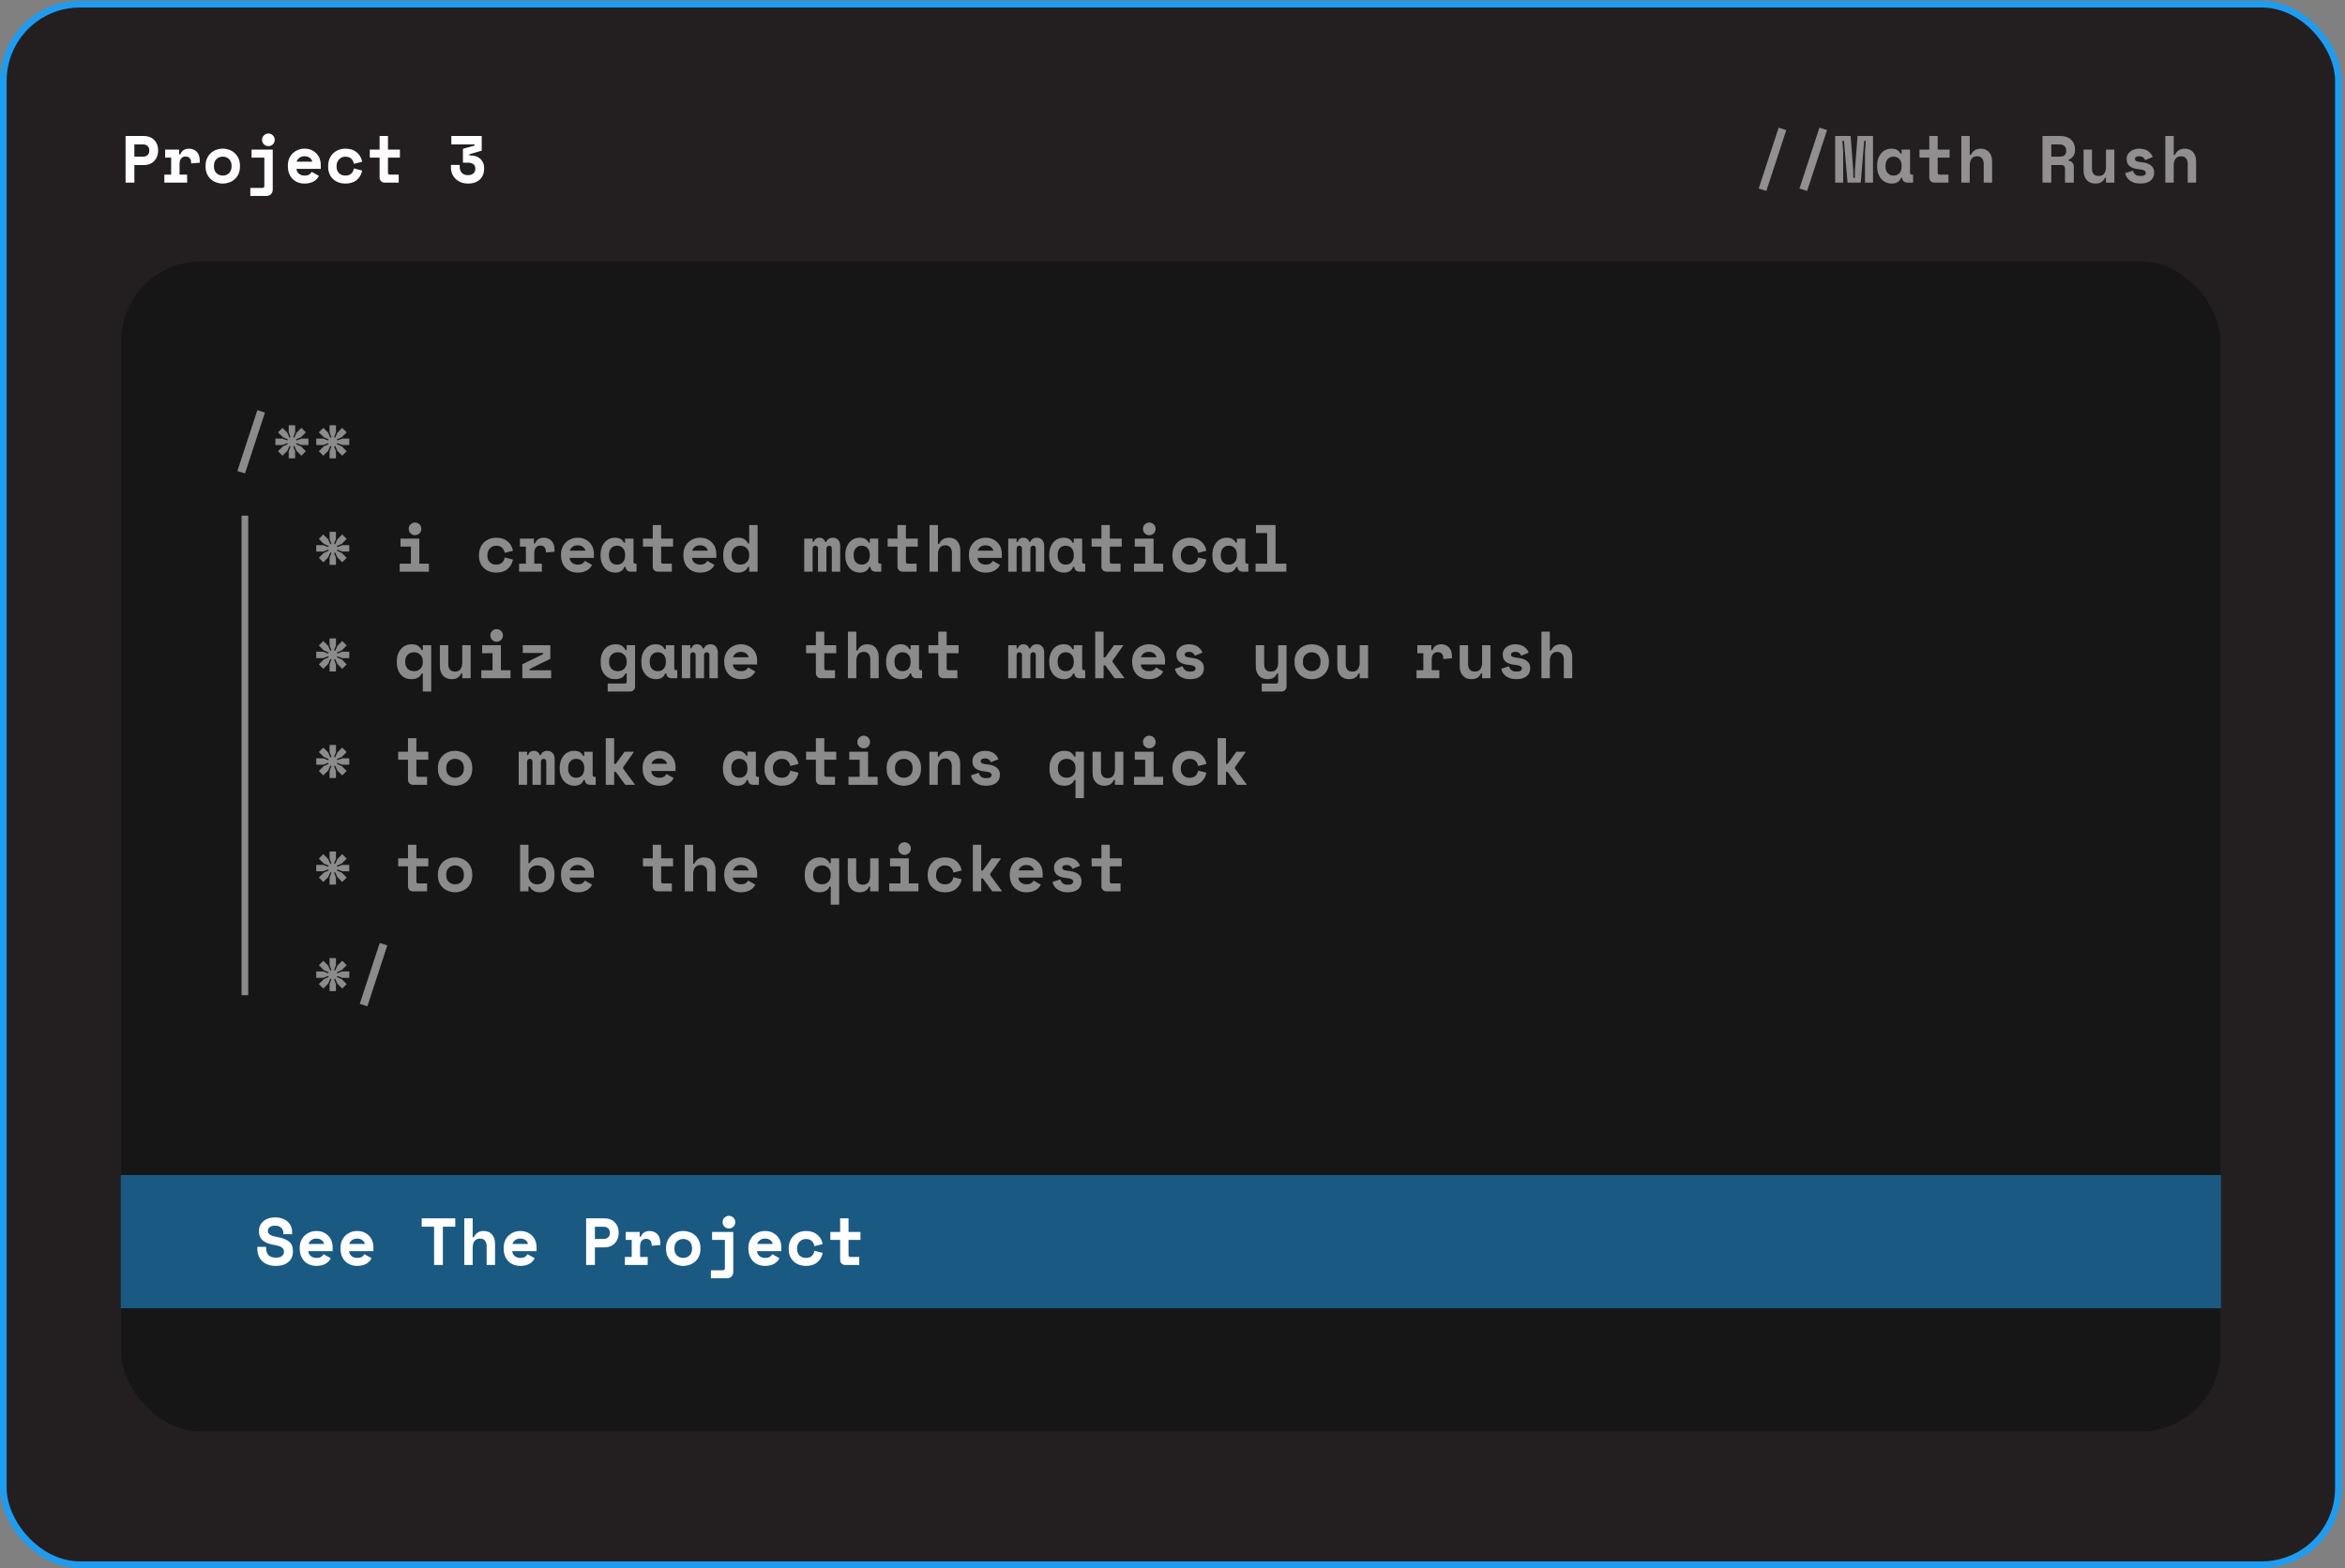 <?xml version="1.0" encoding="UTF-8"?>
<svg id="Layer_1" xmlns="http://www.w3.org/2000/svg" viewBox="0 0 352 235.42">
  <rect x="0" y="0" width="352" height="235.42" fill="#808080" stroke="none"/>
  <defs>
    <style>
      .cls-1, .cls-2 {
        fill: #fff;
      }

      .cls-3 {
        fill: #171616;
      }

      .cls-4 {
        fill: #1f9cef;
      }

      .cls-4, .cls-2 {
        isolation: isolate;
        opacity: .5;
      }

      .cls-5 {
        fill: #231f20;
        stroke: #1f9cef;
      }

      .cls-6 {
        fill: none;
        stroke: rgba(255, 255, 255, .5);
      }
    </style>
  </defs>
  <rect class="cls-5" x=".5" y=".63" width="350.51" height="234.29" rx="11.5" ry="11.5"/>
  <rect class="cls-3" x="18.17" y="39.24" width="315.16" height="175.67" rx="12" ry="12"/>
  <path class="cls-1" d="M20.17,24.78v2.64h-1.32v-7h2.74c.36,0,.67.06.94.18.27.11.49.27.66.46.18.19.31.4.4.65.09.24.14.49.14.74v.24c0,.26-.05.52-.14.77-.09.25-.22.47-.4.67-.17.19-.39.35-.66.47-.27.12-.58.18-.94.18h-1.42ZM20.17,23.52h1.29c.29,0,.52-.08.69-.24.17-.16.26-.37.26-.62v-.12c0-.25-.09-.46-.26-.62-.17-.16-.4-.24-.69-.24h-1.29v1.84ZM24.79,22.46h2.1v.72h.18c.09-.27.25-.48.47-.63.23-.15.5-.23.81-.23.49,0,.89.16,1.19.47.3.31.45.78.45,1.41v.22l-1.3.12v-.14c0-.27-.07-.49-.21-.65-.14-.17-.35-.25-.63-.25s-.5.1-.66.29c-.16.19-.24.47-.24.83v1.6h1.14v1.2h-3.42v-1.2h1.02v-2.56h-.9v-1.2ZM36.02,25c0,.41-.07.78-.21,1.1-.14.31-.33.58-.57.8-.24.21-.52.38-.83.49-.31.11-.63.17-.97.17s-.67-.06-.98-.17c-.31-.11-.58-.28-.82-.49-.24-.22-.43-.49-.57-.8-.14-.32-.21-.69-.21-1.1v-.12c0-.41.07-.77.21-1.08.14-.32.33-.59.57-.81s.51-.39.82-.5c.31-.11.64-.17.98-.17s.66.06.97.17c.31.11.59.28.83.5.24.22.43.49.57.81.14.31.21.67.21,1.08v.12ZM33.44,26.36c.18,0,.35-.03.51-.09.16-.06.3-.15.42-.26s.21-.25.28-.41c.07-.17.11-.35.11-.56v-.2c0-.21-.04-.39-.11-.55-.07-.17-.16-.31-.28-.42s-.26-.2-.42-.26c-.16-.06-.33-.09-.51-.09s-.35.03-.51.09c-.16.06-.3.15-.42.26s-.22.25-.29.42c-.07.16-.1.34-.1.55v.2c0,.21.03.39.1.56.07.16.17.3.29.41s.26.2.42.26c.16.06.33.09.51.09ZM37.76,22.46h3.18v5.94c0,.35-.09.6-.28.77-.19.17-.43.25-.73.25h-2.35v-1.2h1.8c.2,0,.3-.11.3-.33v-4.23h-1.92v-1.2ZM41.24,20.99c0,.13-.03.26-.08.38-.05.11-.11.21-.2.3-.09.08-.19.15-.31.2-.11.05-.23.07-.36.07-.13,0-.26-.02-.37-.07-.11-.05-.21-.12-.3-.2-.09-.09-.16-.19-.21-.3-.05-.12-.07-.25-.07-.38s.02-.26.07-.37c.05-.12.12-.22.21-.3.09-.09.19-.15.3-.2.11-.05.24-.08.37-.08s.25.03.36.08c.12.05.22.11.31.2.09.08.15.18.2.3.05.11.08.24.08.37ZM44.51,25.35c0,.15.04.28.1.41.07.12.15.23.26.32.11.09.24.16.38.21.15.05.3.07.46.07.31,0,.55-.05.72-.16.17-.11.29-.25.36-.4l1.08.6c-.06.13-.14.26-.25.4-.11.13-.25.26-.42.37-.17.11-.37.21-.62.28-.24.07-.52.11-.85.11-.37,0-.71-.06-1.02-.18-.31-.12-.57-.29-.8-.52-.22-.23-.39-.5-.52-.83-.12-.33-.18-.7-.18-1.11v-.06c0-.38.06-.73.19-1.04.13-.31.31-.58.54-.8.23-.22.49-.39.79-.51.31-.13.63-.19.98-.19.43,0,.79.08,1.1.23.31.15.56.34.76.57.2.23.35.48.44.76.09.27.14.54.14.8v.67h-3.64ZM45.7,23.46c-.32,0-.58.08-.78.25-.2.16-.33.35-.39.56h2.34c-.04-.23-.17-.43-.38-.58-.21-.15-.47-.23-.79-.23ZM54.36,25.6c-.11.59-.38,1.06-.81,1.42-.42.36-.98.54-1.69.54-.37,0-.71-.06-1.03-.17-.31-.11-.59-.28-.82-.49s-.42-.48-.55-.79c-.13-.31-.2-.67-.2-1.07v-.12c0-.4.07-.76.2-1.08.13-.32.32-.59.55-.82.24-.23.52-.4.83-.52.32-.12.66-.18,1.02-.18.69,0,1.25.18,1.68.54.43.36.71.83.82,1.42l-1.24.32c-.04-.29-.17-.55-.38-.76-.21-.21-.51-.32-.9-.32-.18,0-.35.03-.51.1s-.3.16-.42.29c-.12.12-.22.27-.29.45-.07.17-.1.37-.1.59v.06c0,.22.03.42.1.59.07.17.17.31.29.42.12.11.26.2.42.26.16.05.33.08.51.08.39,0,.68-.1.88-.29.21-.19.34-.45.4-.78l1.24.31ZM55.51,22.46h1.47v-2.04h1.26v2.04h1.79v1.2h-1.79v2.26c0,.2.09.3.27.3h1.34v1.2h-2.1c-.23,0-.41-.07-.56-.22-.14-.15-.21-.33-.21-.56v-2.98h-1.47v-1.2ZM69.49,24.42v-2.08l1.74-.48v-.18h-3.48v-1.26h4.56v2.2l-1.86.54v.18h.24c.25,0,.49.04.73.12.24.07.45.19.63.35.19.16.34.36.45.6.11.23.17.51.17.83v.12c0,.31-.05.6-.16.87-.1.27-.25.5-.46.7-.2.19-.45.35-.75.46-.3.11-.64.17-1.03.17s-.75-.06-1.07-.19c-.32-.13-.59-.3-.82-.52-.22-.22-.39-.47-.51-.76-.12-.29-.18-.59-.18-.91v-.42h1.32v.36c0,.32.1.6.31.83.21.23.52.35.93.35.35,0,.62-.09.81-.27.19-.18.29-.42.29-.71,0-.31-.1-.54-.31-.68-.2-.15-.46-.22-.77-.22h-.78Z"/>
  <path class="cls-2" d="M38.63,61.58l1.14.36-2.99,9.14-1.15-.36,3-9.14ZM45.24,68.42l-.73-.73-.33-.74-.16.07.28.73v1.06h-.96v-1.06l.28-.73-.16-.07-.33.74-.73.73-.67-.67.73-.73.74-.33-.07-.16-.73.28h-1.06v-.96h1.06l.73.28.07-.16-.74-.33-.73-.73.67-.67.73.73.33.74.16-.07-.28-.73v-1.06h.96v1.06l-.28.73.16.07.33-.74.73-.73.67.67-.73.73-.74.33.07.16.73-.28h1.06v.96h-1.06l-.73-.28-.07.16.74.33.73.73-.67.67ZM51.37,68.42l-.73-.73-.33-.74-.16.07.28.73v1.06h-.96v-1.06l.28-.73-.16-.07-.33.74-.73.73-.67-.67.73-.73.74-.33-.07-.16-.73.28h-1.06v-.96h1.06l.73.28.07-.16-.74-.33-.73-.73.67-.67.73.73.33.74.16-.07-.28-.73v-1.06h.96v1.06l-.28.73.16.07.33-.74.73-.73.67.67-.73.73-.74.33.07.16.73-.28h1.06v.96h-1.06l-.73-.28-.07.16.74.33.73.73-.67.67ZM51.37,84.42l-.73-.73-.33-.74-.16.07.28.73v1.06h-.96v-1.06l.28-.73-.16-.07-.33.74-.73.73-.67-.67.73-.73.74-.33-.07-.16-.73.28h-1.06v-.96h1.06l.73.28.07-.16-.74-.33-.73-.73.67-.67.73.73.33.74.16-.07-.28-.73v-1.06h.96v1.06l-.28.73.16.07.33-.74.73-.73.67.67-.73.73-.74.33.07.16.73-.28h1.06v.96h-1.06l-.73-.28-.07.16.74.33.73.73-.67.67ZM60,84.63h1.68v-2.56h-1.56v-1.2h2.82v3.76h1.44v1.2h-4.38v-1.2ZM63.25,79.4c0,.13-.03.26-.08.38-.05.11-.11.21-.2.3-.09.08-.19.15-.31.2-.11.05-.23.07-.36.07-.13,0-.26-.02-.37-.07-.11-.05-.21-.12-.3-.2-.09-.09-.16-.19-.21-.3-.05-.12-.07-.25-.07-.38s.02-.26.07-.37c.05-.12.12-.22.21-.3.09-.09.19-.15.3-.2.11-.05.24-.08.37-.08s.25.03.36.08c.12.05.22.11.31.2.09.08.15.18.2.3.05.11.08.24.08.37ZM77,84.01c-.11.59-.38,1.06-.81,1.42-.42.36-.98.54-1.69.54-.37,0-.71-.06-1.03-.17-.31-.11-.59-.28-.82-.49-.23-.21-.42-.48-.55-.79s-.2-.67-.2-1.07v-.12c0-.4.07-.76.2-1.08s.32-.59.55-.82c.24-.23.52-.4.83-.52.32-.12.66-.18,1.02-.18.69,0,1.25.18,1.68.54.43.36.71.83.82,1.42l-1.24.32c-.04-.29-.17-.55-.38-.76s-.51-.32-.9-.32c-.18,0-.35.03-.51.1-.16.07-.3.16-.42.29-.12.12-.22.27-.29.45-.07.17-.1.37-.1.59v.06c0,.22.03.42.1.59.07.17.17.31.29.42.12.11.26.2.42.26.16.05.33.08.51.08.39,0,.68-.1.88-.29.21-.19.34-.45.4-.78l1.24.31ZM78.04,80.87h2.1v.72h.18c.09-.27.25-.48.47-.63.23-.15.5-.23.81-.23.49,0,.89.16,1.19.47.3.31.45.78.45,1.41v.22l-1.3.12v-.14c0-.27-.07-.49-.21-.65-.14-.17-.35-.25-.63-.25s-.5.1-.66.29c-.16.19-.24.47-.24.83v1.6h1.14v1.2h-3.42v-1.2h1.02v-2.56h-.9v-1.2ZM85.51,83.76c0,.15.04.28.1.41.07.12.15.23.26.32.11.09.24.16.38.21.15.05.3.07.46.07.31,0,.55-.05.72-.16.17-.11.29-.25.36-.4l1.08.6c-.06.13-.14.26-.25.4-.11.13-.25.26-.42.37-.17.11-.37.21-.62.28-.24.07-.52.11-.85.11-.37,0-.71-.06-1.02-.18-.31-.12-.57-.29-.8-.52-.22-.23-.39-.5-.52-.83-.12-.33-.18-.7-.18-1.11v-.06c0-.38.06-.73.19-1.04.13-.31.31-.58.54-.8.23-.22.49-.39.79-.51.31-.13.63-.19.98-.19.43,0,.79.08,1.1.23.31.15.56.34.76.57.2.23.35.48.44.76.09.27.14.54.14.8v.67h-3.64ZM86.7,81.87c-.32,0-.58.08-.78.25-.2.16-.33.35-.39.56h2.34c-.04-.23-.17-.43-.38-.58-.21-.15-.47-.23-.79-.23ZM93.74,85.11c-.13.31-.32.54-.56.67-.24.13-.52.19-.84.19-.3,0-.58-.06-.85-.17-.26-.11-.49-.28-.69-.5-.2-.22-.36-.49-.48-.8-.11-.31-.17-.67-.17-1.07v-.16c0-.39.06-.75.17-1.06.11-.31.27-.58.46-.8.19-.22.42-.39.67-.5.26-.12.54-.18.83-.18.35,0,.64.06.85.18.22.12.39.31.52.56h.18v-.6h1.26v3.46c0,.2.09.3.27.3h.19v1.2h-.86c-.23,0-.41-.07-.56-.2-.14-.13-.21-.31-.21-.52h-.18ZM92.62,84.77c.37,0,.66-.12.88-.36.22-.25.33-.58.33-1v-.12c0-.42-.11-.75-.33-.99-.22-.25-.51-.37-.88-.37s-.66.12-.88.37c-.22.24-.33.57-.33.99v.12c0,.42.11.75.33,1,.22.24.51.36.88.36ZM96.51,80.87h1.47v-2.04h1.26v2.04h1.79v1.2h-1.79v2.26c0,.2.09.3.27.3h1.34v1.2h-2.1c-.23,0-.41-.07-.56-.22-.14-.15-.21-.33-.21-.56v-2.98h-1.47v-1.2ZM103.88,83.76c0,.15.04.28.1.41.07.12.15.23.26.32.11.09.24.16.38.21.15.05.3.07.46.07.31,0,.55-.05.72-.16.17-.11.29-.25.36-.4l1.08.6c-.06.13-.14.26-.25.4-.11.13-.25.26-.42.37-.17.11-.37.21-.62.28-.24.07-.52.11-.85.11-.37,0-.71-.06-1.02-.18-.31-.12-.57-.29-.8-.52-.22-.23-.39-.5-.52-.83-.12-.33-.18-.7-.18-1.11v-.06c0-.38.06-.73.19-1.04.13-.31.31-.58.54-.8.23-.22.49-.39.79-.51.31-.13.63-.19.98-.19.43,0,.79.08,1.1.23.31.15.56.34.76.57.2.23.35.48.44.76.09.27.14.54.14.8v.67h-3.64ZM105.07,81.87c-.32,0-.58.08-.78.25-.2.16-.33.35-.39.56h2.34c-.04-.23-.17-.43-.38-.58-.21-.15-.47-.23-.79-.23ZM112.46,85.11h-.18c-.05.11-.12.22-.2.33-.07.1-.17.19-.3.27-.12.08-.27.14-.44.19-.17.05-.37.07-.61.07-.31,0-.59-.05-.86-.16-.26-.11-.49-.28-.69-.49-.19-.22-.35-.49-.46-.8-.11-.31-.16-.67-.16-1.08v-.18c0-.4.06-.76.17-1.07.12-.31.28-.58.48-.79.21-.22.44-.39.71-.5.27-.11.56-.17.86-.17.4,0,.72.08.95.23.23.15.42.36.55.63h.18v-2.76h1.26v7h-1.26v-.72ZM111.14,84.77c.39,0,.71-.12.95-.37.25-.25.37-.58.37-.99v-.12c0-.41-.12-.73-.37-.98-.24-.25-.56-.38-.95-.38s-.71.12-.96.37c-.24.24-.36.57-.36.99v.12c0,.42.12.75.36,1,.25.24.57.36.96.36ZM126.12,85.83h-1.26v-3.48c0-.14-.04-.24-.11-.31-.07-.07-.16-.11-.27-.11-.13,0-.24.04-.32.12-.07.08-.11.2-.11.36v3.42h-1.26v-3.48c0-.14-.04-.24-.12-.31-.07-.07-.16-.11-.27-.11-.12,0-.22.04-.3.12-.08.08-.12.2-.12.36v3.42h-1.26v-4.96h1.26v.48h.18c.04-.18.13-.33.27-.44.15-.12.34-.18.57-.18.22,0,.41.06.56.18.15.11.26.26.31.44h.18c.05-.18.16-.33.33-.44.17-.12.39-.18.64-.18.33,0,.6.11.8.34.2.22.3.53.3.92v3.84ZM130.48,85.11c-.13.31-.32.54-.56.67-.24.13-.52.19-.84.19-.3,0-.58-.06-.85-.17-.26-.11-.49-.28-.69-.5-.2-.22-.36-.49-.48-.8-.11-.31-.17-.67-.17-1.07v-.16c0-.39.06-.75.17-1.06s.27-.58.46-.8c.19-.22.42-.39.67-.5.26-.12.54-.18.83-.18.35,0,.64.06.85.18.22.12.39.31.52.56h.18v-.6h1.26v3.46c0,.2.09.3.27.3h.19v1.2h-.86c-.23,0-.41-.07-.56-.2-.14-.13-.21-.31-.21-.52h-.18ZM129.35,84.77c.37,0,.66-.12.88-.36.22-.25.33-.58.33-1v-.12c0-.42-.11-.75-.33-.99-.22-.25-.51-.37-.88-.37s-.66.12-.88.37c-.22.24-.33.57-.33.99v.12c0,.42.11.75.33,1,.22.24.51.36.88.36ZM133.25,80.87h1.47v-2.04h1.26v2.04h1.79v1.2h-1.79v2.26c0,.2.09.3.27.3h1.34v1.2h-2.1c-.23,0-.41-.07-.56-.22-.14-.15-.21-.33-.21-.56v-2.98h-1.47v-1.2ZM140.79,85.83h-1.26v-7h1.26v2.84h.18c.13-.3.31-.53.56-.69.25-.17.55-.25.91-.25.25,0,.47.04.68.12.21.08.39.2.54.36.15.16.27.37.36.62.09.25.13.54.13.88v3.12h-1.26v-2.82c0-.35-.09-.63-.26-.83-.17-.21-.41-.31-.73-.31-.37,0-.65.13-.84.38-.18.25-.27.58-.27,1v2.58ZM146.74,83.76c0,.15.04.28.1.41.07.12.15.23.26.32.11.09.24.16.38.21.15.05.3.07.46.07.31,0,.55-.05.72-.16.17-.11.29-.25.36-.4l1.08.6c-.06.13-.14.26-.25.4-.11.13-.25.26-.42.37-.17.11-.37.21-.62.28-.24.07-.52.11-.85.11-.37,0-.71-.06-1.02-.18-.31-.12-.57-.29-.8-.52-.22-.23-.39-.5-.52-.83-.12-.33-.18-.7-.18-1.11v-.06c0-.38.06-.73.19-1.04.13-.31.31-.58.54-.8.23-.22.49-.39.79-.51.31-.13.63-.19.98-.19.43,0,.79.08,1.1.23.31.15.56.34.76.57.2.23.35.48.44.76.09.27.14.54.14.8v.67h-3.64ZM147.93,81.87c-.32,0-.58.08-.78.25-.2.16-.33.35-.39.56h2.34c-.04-.23-.17-.43-.38-.58-.21-.15-.47-.23-.79-.23ZM156.74,85.83h-1.26v-3.48c0-.14-.04-.24-.11-.31-.07-.07-.16-.11-.27-.11-.13,0-.24.04-.32.12-.07.08-.11.2-.11.36v3.42h-1.26v-3.48c0-.14-.04-.24-.12-.31-.07-.07-.16-.11-.27-.11-.12,0-.22.04-.3.12-.08.08-.12.2-.12.36v3.42h-1.26v-4.96h1.26v.48h.18c.04-.18.13-.33.27-.44.15-.12.34-.18.57-.18.22,0,.41.06.56.18.15.11.26.26.31.44h.18c.05-.18.16-.33.33-.44.17-.12.39-.18.64-.18.33,0,.6.11.8.34.2.22.3.53.3.92v3.84ZM161.09,85.11c-.13.31-.32.54-.56.67-.24.13-.52.19-.84.19-.3,0-.58-.06-.85-.17-.26-.11-.49-.28-.69-.5-.2-.22-.36-.49-.48-.8-.11-.31-.17-.67-.17-1.07v-.16c0-.39.06-.75.17-1.06.11-.31.27-.58.46-.8.19-.22.42-.39.67-.5.26-.12.54-.18.83-.18.35,0,.64.06.85.18.22.12.39.31.52.56h.18v-.6h1.26v3.46c0,.2.09.3.27.3h.19v1.2h-.86c-.23,0-.41-.07-.56-.2-.14-.13-.21-.31-.21-.52h-.18ZM159.97,84.77c.37,0,.66-.12.88-.36.22-.25.33-.58.33-1v-.12c0-.42-.11-.75-.33-.99-.22-.25-.51-.37-.88-.37s-.66.12-.88.37c-.22.24-.33.57-.33.99v.12c0,.42.11.75.33,1,.22.24.51.36.88.36ZM163.86,80.87h1.47v-2.04h1.26v2.04h1.79v1.2h-1.79v2.26c0,.2.09.3.27.3h1.34v1.2h-2.1c-.23,0-.41-.07-.56-.22-.14-.15-.21-.33-.21-.56v-2.98h-1.47v-1.2ZM170.22,84.63h1.68v-2.56h-1.56v-1.2h2.82v3.76h1.44v1.2h-4.38v-1.2ZM173.47,79.4c0,.13-.03.26-.08.38-.05.11-.11.21-.2.3-.09.08-.19.15-.31.2-.11.05-.23.07-.36.07s-.26-.02-.37-.07c-.11-.05-.21-.12-.3-.2-.09-.09-.16-.19-.21-.3-.05-.12-.07-.25-.07-.38s.02-.26.07-.37c.05-.12.12-.22.21-.3.09-.09.19-.15.3-.2.11-.05.24-.08.37-.08s.25.03.36.08c.12.05.22.11.31.2.09.08.15.18.2.3.05.11.08.24.08.37ZM181.09,84.01c-.11.59-.38,1.06-.81,1.42-.42.36-.98.54-1.69.54-.37,0-.71-.06-1.03-.17-.31-.11-.59-.28-.82-.49-.23-.21-.42-.48-.55-.79-.13-.31-.2-.67-.2-1.07v-.12c0-.4.07-.76.2-1.08.13-.32.32-.59.55-.82.24-.23.52-.4.83-.52.32-.12.66-.18,1.02-.18.69,0,1.25.18,1.68.54.43.36.71.83.82,1.42l-1.24.32c-.04-.29-.17-.55-.38-.76-.21-.21-.51-.32-.9-.32-.18,0-.35.03-.51.1-.16.07-.3.16-.42.29-.12.12-.22.27-.29.45-.07.17-.1.37-.1.59v.06c0,.22.03.42.1.59.07.17.17.31.29.42.12.11.26.2.42.26.16.05.33.08.51.08.39,0,.68-.1.88-.29.21-.19.34-.45.4-.78l1.24.31ZM185.58,85.11c-.13.31-.32.54-.56.67-.24.13-.52.19-.84.19-.3,0-.58-.06-.85-.17-.26-.11-.49-.28-.69-.5-.2-.22-.36-.49-.48-.8-.11-.31-.17-.67-.17-1.07v-.16c0-.39.06-.75.17-1.06.11-.31.27-.58.46-.8.19-.22.42-.39.67-.5.26-.12.54-.18.83-.18.35,0,.64.06.85.18.22.12.39.31.52.56h.18v-.6h1.26v3.46c0,.2.09.3.27.3h.19v1.2h-.86c-.23,0-.41-.07-.56-.2-.14-.13-.21-.31-.21-.52h-.18ZM184.46,84.77c.37,0,.66-.12.88-.36.22-.25.33-.58.33-1v-.12c0-.42-.11-.75-.33-.99-.22-.25-.51-.37-.88-.37s-.66.12-.88.37c-.22.24-.33.57-.33.99v.12c0,.42.11.75.33,1,.22.24.51.36.88.36ZM188.47,84.63h1.74v-4.6h-1.68v-1.2h2.94v5.8h1.62v1.2h-4.62v-1.2ZM51.37,100.42l-.73-.73-.33-.74-.16.07.28.73v1.06h-.96v-1.06l.28-.73-.16-.07-.33.74-.73.73-.67-.67.73-.73.74-.33-.07-.16-.73.28h-1.06v-.96h1.06l.73.28.07-.16-.74-.33-.73-.73.67-.67.73.73.33.74.16-.07-.28-.73v-1.06h.96v1.06l-.28.73.16.07.33-.74.73-.73.67.67-.73.73-.74.33.07.16.73-.28h1.06v.96h-1.06l-.73-.28-.07.16.74.33.73.73-.67.67ZM63.47,101.11h-.18c-.05.11-.12.22-.2.33-.07.1-.17.19-.3.27-.12.08-.27.14-.44.19-.17.05-.37.07-.61.07-.31,0-.59-.05-.86-.16-.26-.11-.49-.28-.69-.49-.19-.22-.35-.49-.46-.8-.11-.31-.16-.67-.16-1.08v-.18c0-.4.06-.76.17-1.07.12-.31.28-.58.48-.79.21-.22.44-.39.71-.5.27-.11.56-.17.86-.17.4,0,.72.08.95.23.23.15.42.36.55.63h.18v-.72h1.26v6.96h-1.26v-2.72ZM62.15,100.77c.39,0,.71-.12.95-.37.25-.25.37-.58.37-.99v-.12c0-.41-.12-.73-.37-.98-.24-.25-.56-.38-.95-.38s-.71.12-.96.37c-.24.24-.36.57-.36.99v.12c0,.42.12.75.36,1,.25.24.57.36.96.36ZM69.39,96.87h1.26v4.96h-1.26v-.72h-.18c-.22.57-.69.86-1.42.86-.25,0-.48-.04-.69-.12-.21-.08-.4-.2-.56-.37-.16-.17-.29-.37-.38-.62-.09-.25-.13-.55-.13-.89v-3.1h1.26v2.84c0,.35.08.63.25.83.17.19.42.29.75.29.38,0,.66-.12.83-.36.18-.25.27-.58.27-1v-2.6ZM72.25,100.63h1.68v-2.56h-1.56v-1.2h2.82v3.76h1.44v1.2h-4.38v-1.2ZM75.5,95.4c0,.13-.03.26-.08.38-.05.11-.11.21-.2.3-.09.08-.19.15-.31.2-.11.05-.23.07-.36.07-.13,0-.26-.02-.37-.07-.11-.05-.21-.12-.3-.2-.09-.09-.16-.19-.21-.3-.05-.12-.07-.25-.07-.38s.02-.26.07-.37c.05-.12.12-.22.21-.3.09-.09.19-.15.3-.2.11-.05.24-.08.37-.08s.25.03.36.08c.12.05.22.11.31.2.09.08.15.18.2.3.05.11.08.24.08.37ZM82.73,100.63v1.2h-4.32v-2.1l3.12-1.52v-.18h-3.06v-1.16h4.14v2.04l-3.12,1.54v.18h3.24ZM94.07,101.11h-.18c-.05.11-.12.22-.2.33-.07.1-.17.19-.3.27-.12.08-.27.14-.44.19-.17.05-.37.07-.61.07-.31,0-.59-.05-.86-.16-.26-.11-.49-.28-.69-.49-.19-.22-.35-.49-.46-.8-.11-.31-.16-.67-.16-1.08v-.18c0-.4.06-.76.17-1.07.12-.31.28-.58.48-.79.21-.22.44-.39.71-.5.27-.11.56-.17.86-.17.4,0,.72.08.95.23.23.15.42.36.55.63h.18v-.72h1.26v6.18c0,.23-.07.41-.22.56-.14.15-.32.22-.55.22h-3.34v-1.2h2.58c.18,0,.27-.1.27-.3v-1.22ZM92.75,100.77c.39,0,.71-.12.95-.37.25-.25.37-.58.37-.99v-.12c0-.41-.12-.73-.37-.98-.24-.25-.56-.38-.95-.38s-.71.12-.96.37c-.24.24-.36.57-.36.99v.12c0,.42.12.75.36,1,.25.24.57.36.96.36ZM99.86,101.11c-.13.31-.32.54-.56.67-.24.13-.52.19-.84.19-.3,0-.58-.06-.85-.17-.26-.11-.49-.28-.69-.5-.2-.22-.36-.49-.48-.8-.11-.31-.17-.67-.17-1.07v-.16c0-.39.06-.75.17-1.06.11-.31.27-.58.46-.8.19-.22.42-.39.67-.5.26-.12.54-.18.83-.18.35,0,.64.06.85.18.22.12.39.31.52.56h.18v-.6h1.26v3.46c0,.2.09.3.27.3h.19v1.2h-.86c-.23,0-.41-.07-.56-.2-.14-.13-.21-.31-.21-.52h-.18ZM98.74,100.77c.37,0,.66-.12.88-.36.22-.25.33-.58.33-1v-.12c0-.42-.11-.75-.33-.99-.22-.25-.51-.37-.88-.37s-.66.12-.88.37c-.22.24-.33.57-.33.99v.12c0,.42.11.75.33,1,.22.24.51.36.88.36ZM107.75,101.83h-1.26v-3.48c0-.14-.04-.24-.11-.31-.07-.07-.16-.11-.27-.11-.13,0-.24.04-.32.12-.07.08-.11.2-.11.36v3.42h-1.26v-3.48c0-.14-.04-.24-.12-.31-.07-.07-.16-.11-.27-.11-.12,0-.22.04-.3.12s-.12.2-.12.36v3.42h-1.26v-4.96h1.26v.48h.18c.04-.18.13-.33.27-.44.15-.12.34-.18.57-.18.22,0,.41.06.56.18.15.11.26.26.31.44h.18c.05-.18.16-.33.33-.44.17-.12.39-.18.64-.18.33,0,.6.11.8.34.2.22.3.53.3.92v3.84ZM110.01,99.76c0,.15.04.28.1.41.07.12.15.23.26.32.11.09.24.16.38.21.15.05.3.07.46.07.31,0,.55-.05.72-.16.17-.11.29-.25.36-.4l1.08.6c-.06.13-.14.26-.25.4-.11.13-.25.26-.42.37-.17.11-.37.21-.62.28-.24.07-.52.11-.85.11-.37,0-.71-.06-1.02-.18-.31-.12-.57-.29-.8-.52-.22-.23-.39-.5-.52-.83-.12-.33-.18-.7-.18-1.11v-.06c0-.38.06-.73.19-1.04.13-.31.31-.58.54-.8.23-.22.49-.39.79-.51.31-.13.63-.19.98-.19.43,0,.79.08,1.1.23.31.15.56.34.76.57.2.23.35.48.44.76.09.27.14.54.14.8v.67h-3.64ZM111.2,97.87c-.32,0-.58.08-.78.25-.2.16-.33.35-.39.56h2.34c-.04-.23-.17-.43-.38-.58-.21-.15-.47-.23-.79-.23ZM121,96.87h1.47v-2.04h1.26v2.04h1.79v1.2h-1.79v2.26c0,.2.09.3.27.3h1.34v1.2h-2.1c-.23,0-.41-.07-.56-.22-.14-.15-.21-.33-.21-.56v-2.98h-1.47v-1.2ZM128.54,101.83h-1.26v-7h1.26v2.84h.18c.13-.3.31-.53.56-.69.25-.17.55-.25.91-.25.25,0,.47.04.68.12s.39.2.54.36c.15.16.27.37.36.62.09.25.13.54.13.88v3.12h-1.26v-2.82c0-.35-.09-.63-.26-.83-.17-.21-.41-.31-.73-.31-.37,0-.65.13-.84.38-.18.25-.27.58-.27,1v2.58ZM136.6,101.11c-.13.31-.32.54-.56.67-.24.13-.52.19-.84.19-.3,0-.58-.06-.85-.17-.26-.11-.49-.28-.69-.5-.2-.22-.36-.49-.48-.8-.11-.31-.17-.67-.17-1.07v-.16c0-.39.06-.75.17-1.06.11-.31.27-.58.46-.8s.42-.39.67-.5c.26-.12.54-.18.83-.18.35,0,.64.06.85.18.22.12.39.31.52.56h.18v-.6h1.26v3.46c0,.2.09.3.27.3h.19v1.2h-.86c-.23,0-.41-.07-.56-.2-.14-.13-.21-.31-.21-.52h-.18ZM135.48,100.77c.37,0,.66-.12.88-.36.22-.25.33-.58.33-1v-.12c0-.42-.11-.75-.33-.99-.22-.25-.51-.37-.88-.37s-.66.12-.88.37c-.22.24-.33.57-.33.99v.12c0,.42.11.75.33,1,.22.24.51.36.88.36ZM139.37,96.87h1.47v-2.04h1.26v2.04h1.79v1.2h-1.79v2.26c0,.2.09.3.27.3h1.34v1.2h-2.1c-.23,0-.41-.07-.56-.22-.14-.15-.21-.33-.21-.56v-2.98h-1.47v-1.2ZM156.74,101.83h-1.26v-3.48c0-.14-.04-.24-.11-.31-.07-.07-.16-.11-.27-.11-.13,0-.24.04-.32.12-.07.08-.11.2-.11.36v3.42h-1.26v-3.48c0-.14-.04-.24-.12-.31-.07-.07-.16-.11-.27-.11-.12,0-.22.04-.3.12s-.12.2-.12.36v3.42h-1.26v-4.96h1.26v.48h.18c.04-.18.13-.33.27-.44.15-.12.34-.18.57-.18.22,0,.41.06.56.18.15.11.26.26.31.44h.18c.05-.18.16-.33.33-.44.17-.12.39-.18.64-.18.33,0,.6.11.8.34.2.22.3.53.3.92v3.84ZM161.09,101.11c-.13.31-.32.54-.56.67-.24.13-.52.19-.84.19-.3,0-.58-.06-.85-.17-.26-.11-.49-.28-.69-.5-.2-.22-.36-.49-.48-.8-.11-.31-.17-.67-.17-1.07v-.16c0-.39.06-.75.17-1.06.11-.31.27-.58.46-.8.19-.22.42-.39.67-.5.26-.12.54-.18.83-.18.35,0,.64.06.85.18.22.12.39.31.52.56h.18v-.6h1.26v3.46c0,.2.09.3.27.3h.19v1.2h-.86c-.23,0-.41-.07-.56-.2-.14-.13-.21-.31-.21-.52h-.18ZM159.97,100.77c.37,0,.66-.12.88-.36.22-.25.33-.58.33-1v-.12c0-.42-.11-.75-.33-.99-.22-.25-.51-.37-.88-.37s-.66.12-.88.37c-.22.24-.33.57-.33.99v.12c0,.42.11.75.33,1,.22.24.51.36.88.36ZM165.66,98.69h.24l1.32-1.82h1.38v.06l-1.6,2.27v.18l1.76,2.39v.06h-1.44l-1.42-1.94h-.24v1.94h-1.26v-7h1.26v3.86ZM171.24,99.76c0,.15.04.28.1.41.07.12.15.23.26.32.11.09.24.16.38.21.15.05.3.07.46.07.31,0,.55-.05.72-.16.17-.11.29-.25.36-.4l1.08.6c-.06.13-.14.26-.25.4-.11.13-.25.26-.42.37-.17.11-.37.21-.62.28-.24.07-.52.11-.85.11-.37,0-.71-.06-1.02-.18-.31-.12-.57-.29-.8-.52-.22-.23-.39-.5-.52-.83-.12-.33-.18-.7-.18-1.11v-.06c0-.38.06-.73.19-1.04.13-.31.31-.58.54-.8.23-.22.49-.39.79-.51.31-.13.63-.19.98-.19.43,0,.79.08,1.1.23.31.15.56.34.76.57.2.23.35.48.44.76.09.27.14.54.14.8v.67h-3.64ZM172.43,97.87c-.32,0-.58.08-.78.25-.2.16-.33.35-.39.56h2.34c-.04-.23-.17-.43-.38-.58-.21-.15-.47-.23-.79-.23ZM177.83,98.27c0,.16.08.28.25.35.17.07.47.12.91.17.51.05.92.21,1.24.46.32.25.48.59.48,1.04v.06c0,.49-.18.89-.54,1.18-.36.29-.87.44-1.52.44-.39,0-.72-.05-.99-.15-.27-.1-.5-.22-.68-.37-.18-.15-.32-.32-.42-.5-.09-.19-.16-.37-.19-.54l1.16-.38c.05.21.16.4.33.56.17.16.44.24.79.24.31,0,.53-.05.64-.14.12-.1.18-.21.18-.32,0-.07-.02-.13-.05-.18-.03-.06-.08-.11-.16-.16-.08-.05-.19-.1-.33-.13-.13-.03-.3-.06-.51-.08-.56-.05-1.01-.19-1.34-.43-.33-.25-.49-.61-.49-1.08v-.06c0-.25.05-.46.16-.65.11-.19.25-.34.42-.47.17-.13.37-.23.6-.3.23-.07.46-.1.7-.1.31,0,.58.04.81.12.23.07.43.17.59.3.16.12.29.26.39.41.1.15.18.29.23.43l-1.14.46c-.06-.18-.16-.32-.31-.42-.15-.11-.34-.16-.57-.16-.21,0-.37.04-.48.12-.11.07-.16.17-.16.28ZM191.86,96.87h1.26v6.18c0,.23-.07.41-.22.56-.14.15-.32.22-.55.22h-2.95v-1.2h2.19c.18,0,.27-.1.27-.3v-1.22h-.18c-.22.57-.69.86-1.42.86-.25,0-.48-.04-.69-.12-.21-.08-.4-.2-.56-.37-.16-.17-.29-.37-.38-.62-.09-.25-.13-.55-.13-.89v-3.1h1.26v2.84c0,.35.08.63.25.83.17.19.42.29.75.29.38,0,.66-.12.83-.36.18-.25.27-.58.27-1v-2.6ZM199.48,99.41c0,.41-.07.78-.21,1.1-.14.31-.33.58-.57.8-.24.21-.52.38-.83.49-.31.11-.63.17-.97.17s-.67-.06-.98-.17c-.31-.11-.58-.28-.82-.49-.24-.22-.43-.49-.57-.8-.14-.32-.21-.69-.21-1.1v-.12c0-.41.07-.77.21-1.08.14-.32.33-.59.57-.81.24-.22.51-.39.82-.5.31-.11.64-.17.98-.17s.66.06.97.17c.31.11.59.28.83.5.24.22.43.49.57.81.14.31.21.67.21,1.08v.12ZM196.9,100.77c.18,0,.35-.03.51-.09.16-.06.3-.15.42-.26.12-.11.21-.25.28-.41.07-.17.11-.35.11-.56v-.2c0-.21-.04-.39-.11-.55-.07-.17-.16-.31-.28-.42-.12-.11-.26-.2-.42-.26s-.33-.09-.51-.09-.35.03-.51.09c-.16.06-.3.15-.42.26-.12.11-.22.25-.29.42-.07.16-.1.34-.1.55v.2c0,.21.03.39.1.56.07.16.17.3.29.41.12.11.26.2.42.26.16.06.33.09.51.09ZM204.1,96.87h1.26v4.96h-1.26v-.72h-.18c-.22.57-.69.86-1.42.86-.25,0-.48-.04-.69-.12-.21-.08-.4-.2-.56-.37-.16-.17-.29-.37-.38-.62-.09-.25-.13-.55-.13-.89v-3.1h1.26v2.84c0,.35.08.63.25.83.17.19.42.29.75.29.38,0,.66-.12.83-.36.18-.25.27-.58.27-1v-2.6ZM212.75,96.87h2.1v.72h.18c.09-.27.25-.48.47-.63.23-.15.5-.23.81-.23.49,0,.89.16,1.19.47.3.31.45.78.45,1.41v.22l-1.3.12v-.14c0-.27-.07-.49-.21-.65-.14-.17-.35-.25-.63-.25s-.5.1-.66.29c-.16.19-.24.47-.24.83v1.6h1.14v1.2h-3.42v-1.2h1.02v-2.56h-.9v-1.2ZM222.47,96.87h1.26v4.96h-1.26v-.72h-.18c-.22.57-.69.86-1.42.86-.25,0-.48-.04-.69-.12-.21-.08-.4-.2-.56-.37-.16-.17-.29-.37-.38-.62-.09-.25-.13-.55-.13-.89v-3.1h1.26v2.84c0,.35.08.63.25.83.17.19.42.29.75.29.38,0,.66-.12.83-.36.18-.25.27-.58.27-1v-2.6ZM226.81,98.27c0,.16.08.28.25.35.17.07.47.12.91.17.51.05.92.21,1.24.46.32.25.48.59.48,1.04v.06c0,.49-.18.89-.54,1.18-.36.29-.87.44-1.52.44-.39,0-.72-.05-.99-.15-.27-.1-.5-.22-.68-.37-.18-.15-.32-.32-.42-.5-.09-.19-.16-.37-.19-.54l1.16-.38c.05.21.16.4.33.56.17.16.44.24.79.24.31,0,.53-.05.64-.14.12-.1.18-.21.18-.32,0-.07-.02-.13-.05-.18-.03-.06-.08-.11-.16-.16-.08-.05-.19-.1-.33-.13-.13-.03-.3-.06-.51-.08-.56-.05-1.01-.19-1.34-.43-.33-.25-.49-.61-.49-1.08v-.06c0-.25.05-.46.16-.65.11-.19.25-.34.42-.47.17-.13.37-.23.6-.3.23-.07.46-.1.7-.1.31,0,.58.04.81.12.23.07.43.17.59.3.16.12.29.26.39.41.1.15.18.29.23.43l-1.14.46c-.06-.18-.16-.32-.31-.42-.15-.11-.34-.16-.57-.16-.21,0-.37.04-.48.12-.11.07-.16.17-.16.28ZM232.64,101.83h-1.26v-7h1.26v2.84h.18c.13-.3.31-.53.56-.69.25-.17.55-.25.91-.25.25,0,.47.04.68.12s.39.2.54.36c.15.16.27.37.36.62.09.25.13.54.13.88v3.12h-1.26v-2.82c0-.35-.09-.63-.26-.83-.17-.21-.41-.31-.73-.31-.37,0-.65.13-.84.38-.18.25-.27.58-.27,1v2.58ZM51.37,116.42l-.73-.73-.33-.74-.16.07.28.73v1.06h-.96v-1.06l.28-.73-.16-.07-.33.74-.73.73-.67-.67.73-.73.74-.33-.07-.16-.73.28h-1.06v-.96h1.06l.73.28.07-.16-.74-.33-.73-.73.67-.67.73.73.33.74.16-.07-.28-.73v-1.06h.96v1.06l-.28.73.16.07.33-.74.73-.73.67.67-.73.73-.74.33.07.16.73-.28h1.06v.96h-1.06l-.73-.28-.07.16.74.33.73.73-.67.67ZM59.77,112.87h1.47v-2.04h1.26v2.04h1.79v1.2h-1.79v2.26c0,.2.09.3.27.3h1.34v1.2h-2.1c-.23,0-.41-.07-.56-.22-.14-.15-.21-.33-.21-.56v-2.98h-1.47v-1.2ZM70.89,115.41c0,.41-.07.78-.21,1.1-.14.31-.33.58-.57.8-.24.21-.52.38-.83.49-.31.11-.63.17-.97.17s-.67-.06-.98-.17c-.31-.11-.58-.28-.82-.49-.24-.22-.43-.49-.57-.8-.14-.32-.21-.69-.21-1.1v-.12c0-.41.07-.77.21-1.08.14-.32.33-.59.57-.81.24-.22.51-.39.82-.5.31-.11.64-.17.98-.17s.66.06.97.17c.31.11.59.28.83.5.24.22.43.49.57.81.14.31.21.67.21,1.08v.12ZM68.31,116.77c.18,0,.35-.03.51-.09.16-.06.3-.15.42-.26.12-.11.21-.25.28-.41.07-.17.11-.35.11-.56v-.2c0-.21-.04-.39-.11-.55-.07-.17-.16-.31-.28-.42-.12-.11-.26-.2-.42-.26-.16-.06-.33-.09-.51-.09s-.35.03-.51.09c-.16.06-.3.15-.42.26-.12.11-.22.25-.29.42-.07.16-.1.34-.1.55v.2c0,.21.03.39.1.56.07.16.17.3.29.41.12.11.26.2.42.26.16.06.33.09.51.09ZM83.26,117.83h-1.26v-3.48c0-.14-.04-.24-.11-.31-.07-.07-.16-.11-.27-.11-.13,0-.24.04-.32.12-.07.08-.11.2-.11.36v3.42h-1.26v-3.48c0-.14-.04-.24-.12-.31-.07-.07-.16-.11-.27-.11-.12,0-.22.04-.3.12s-.12.2-.12.36v3.42h-1.26v-4.96h1.26v.48h.18c.04-.18.13-.33.27-.44.15-.12.34-.18.57-.18.22,0,.41.06.56.18.15.11.26.26.31.44h.18c.05-.18.16-.33.33-.44.17-.12.39-.18.64-.18.33,0,.6.11.8.34.2.22.3.53.3.92v3.84ZM87.61,117.11c-.13.31-.32.54-.56.67-.24.13-.52.19-.84.19-.3,0-.58-.06-.85-.17-.26-.11-.49-.28-.69-.5-.2-.22-.36-.49-.48-.8-.11-.31-.17-.67-.17-1.07v-.16c0-.39.06-.75.17-1.06.11-.31.27-.58.46-.8.19-.22.42-.39.67-.5.26-.12.54-.18.83-.18.35,0,.64.06.85.18.22.12.39.31.52.56h.18v-.6h1.26v3.46c0,.2.09.3.27.3h.19v1.2h-.86c-.23,0-.41-.07-.56-.2-.14-.13-.21-.31-.21-.52h-.18ZM86.49,116.77c.37,0,.66-.12.88-.36.22-.25.33-.58.33-1v-.12c0-.42-.11-.75-.33-.99-.22-.25-.51-.37-.88-.37s-.66.12-.88.37c-.22.24-.33.57-.33.99v.12c0,.42.11.75.33,1,.22.24.51.36.88.36ZM92.19,114.69h.24l1.32-1.82h1.38v.06l-1.6,2.27v.18l1.76,2.39v.06h-1.44l-1.42-1.94h-.24v1.94h-1.26v-7h1.26v3.86ZM97.76,115.76c0,.15.04.28.1.41.07.12.15.23.26.32.11.09.24.16.38.21.15.05.3.07.46.07.31,0,.55-.05.72-.16.17-.11.29-.25.36-.4l1.08.6c-.06.13-.14.26-.25.4-.11.13-.25.26-.42.37-.17.11-.37.21-.62.28-.24.07-.52.11-.85.11-.37,0-.71-.06-1.02-.18-.31-.12-.57-.29-.8-.52-.22-.23-.39-.5-.52-.83-.12-.33-.18-.7-.18-1.11v-.06c0-.38.06-.73.19-1.04.13-.31.31-.58.54-.8.23-.22.49-.39.79-.51.31-.13.63-.19.98-.19.43,0,.79.08,1.1.23.31.15.56.34.76.57.2.23.35.48.44.76.09.27.14.54.14.8v.67h-3.64ZM98.95,113.87c-.32,0-.58.08-.78.25-.2.16-.33.35-.39.56h2.34c-.04-.23-.17-.43-.38-.58-.21-.15-.47-.23-.79-.23ZM112.11,117.11c-.13.31-.32.54-.56.67-.24.13-.52.19-.84.19-.3,0-.58-.06-.85-.17-.26-.11-.49-.28-.69-.5s-.36-.49-.48-.8c-.11-.31-.17-.67-.17-1.07v-.16c0-.39.06-.75.17-1.06.11-.31.27-.58.46-.8.19-.22.42-.39.67-.5.26-.12.54-.18.83-.18.35,0,.64.06.85.18.22.12.39.31.52.56h.18v-.6h1.26v3.46c0,.2.09.3.27.3h.19v1.2h-.86c-.23,0-.41-.07-.56-.2-.14-.13-.21-.31-.21-.52h-.18ZM110.99,116.77c.37,0,.66-.12.88-.36.22-.25.33-.58.33-1v-.12c0-.42-.11-.75-.33-.99-.22-.25-.51-.37-.88-.37s-.66.12-.88.37c-.22.24-.33.57-.33.99v.12c0,.42.11.75.33,1,.22.24.51.36.88.36ZM119.86,116.01c-.11.59-.38,1.06-.81,1.42-.42.36-.98.54-1.69.54-.37,0-.71-.06-1.03-.17-.31-.11-.59-.28-.82-.49-.23-.21-.42-.48-.55-.79-.13-.31-.2-.67-.2-1.07v-.12c0-.4.07-.76.2-1.08s.32-.59.55-.82c.24-.23.52-.4.83-.52.32-.12.66-.18,1.02-.18.69,0,1.25.18,1.68.54.43.36.71.83.82,1.42l-1.24.32c-.04-.29-.17-.55-.38-.76-.21-.21-.51-.32-.9-.32-.18,0-.35.03-.51.1-.16.07-.3.16-.42.29-.12.12-.22.27-.29.45-.07.17-.1.37-.1.59v.06c0,.22.03.42.1.59.07.17.17.31.29.42.12.11.26.2.42.26.16.05.33.08.51.08.39,0,.68-.1.88-.29.21-.19.34-.45.4-.78l1.24.31ZM121,112.87h1.47v-2.04h1.26v2.04h1.79v1.2h-1.79v2.26c0,.2.09.3.27.3h1.34v1.2h-2.1c-.23,0-.41-.07-.56-.22-.14-.15-.21-.33-.21-.56v-2.98h-1.47v-1.2ZM127.36,116.63h1.68v-2.56h-1.56v-1.2h2.82v3.76h1.44v1.2h-4.38v-1.2ZM130.6,111.4c0,.13-.03.26-.08.38-.05.11-.11.21-.2.3-.09.08-.19.15-.31.2-.11.05-.23.07-.36.07s-.26-.02-.37-.07c-.11-.05-.21-.12-.3-.2-.09-.09-.16-.19-.21-.3-.05-.12-.07-.25-.07-.38s.02-.26.07-.37c.05-.12.12-.22.21-.3.09-.09.19-.15.3-.2.11-.05.24-.08.37-.08s.25.03.36.08c.12.05.22.11.31.2.09.08.15.18.2.3.05.11.08.24.08.37ZM138.25,115.41c0,.41-.07.78-.21,1.1-.14.31-.33.58-.57.8-.24.21-.52.38-.83.49-.31.11-.63.17-.97.17s-.67-.06-.98-.17c-.31-.11-.58-.28-.82-.49-.24-.22-.43-.49-.57-.8-.14-.32-.21-.69-.21-1.1v-.12c0-.41.07-.77.21-1.08.14-.32.33-.59.57-.81.24-.22.51-.39.82-.5.31-.11.64-.17.98-.17s.66.06.97.17c.31.11.59.28.83.5.24.22.43.49.57.81.14.31.21.67.21,1.08v.12ZM135.67,116.77c.18,0,.35-.03.51-.09.16-.06.3-.15.42-.26.12-.11.21-.25.28-.41.07-.17.11-.35.11-.56v-.2c0-.21-.04-.39-.11-.55-.07-.17-.16-.31-.28-.42-.12-.11-.26-.2-.42-.26-.16-.06-.33-.09-.51-.09s-.35.03-.51.09c-.16.06-.3.15-.42.26-.12.11-.22.25-.29.42-.07.16-.1.34-.1.55v.2c0,.21.03.39.1.56.07.16.17.3.29.41.12.11.26.2.42.26.16.06.33.09.51.09ZM140.77,117.83h-1.26v-4.96h1.26v.74h.18c.11-.28.3-.5.55-.65.25-.15.55-.23.89-.23.24,0,.46.04.67.12.21.07.4.19.56.35.16.16.28.36.37.61.09.25.14.54.14.88v3.14h-1.26v-2.82c0-.35-.09-.63-.26-.83-.17-.21-.41-.31-.73-.31-.37,0-.65.13-.84.38-.18.25-.27.58-.27,1v2.58ZM147.21,114.27c0,.16.08.28.25.35.17.07.47.12.91.17.51.05.92.21,1.24.46.32.25.48.59.48,1.04v.06c0,.49-.18.89-.54,1.18-.36.29-.87.44-1.52.44-.39,0-.72-.05-.99-.15-.27-.1-.5-.22-.68-.37-.18-.15-.32-.32-.42-.5-.09-.19-.16-.37-.19-.54l1.16-.38c.05.21.16.4.33.56.17.16.44.24.79.24.31,0,.53-.05.64-.14.12-.1.18-.21.18-.32,0-.07-.02-.13-.05-.18-.03-.06-.08-.11-.16-.16-.08-.05-.19-.1-.33-.13-.13-.03-.3-.06-.51-.08-.56-.05-1.01-.19-1.34-.43-.33-.25-.49-.61-.49-1.08v-.06c0-.25.05-.46.16-.65.11-.19.25-.34.42-.47.17-.13.37-.23.6-.3.23-.07.46-.1.7-.1.31,0,.58.04.81.12.23.07.43.17.59.3.16.12.29.26.39.41.1.15.18.29.23.43l-1.14.46c-.06-.18-.16-.32-.31-.42-.15-.11-.34-.16-.57-.16-.21,0-.37.04-.48.12-.11.07-.16.17-.16.28ZM161.44,117.11h-.18c-.05.11-.12.22-.2.33-.07.1-.17.19-.3.27-.12.08-.27.14-.44.19-.17.05-.37.07-.61.07-.31,0-.59-.05-.86-.16-.26-.11-.49-.28-.69-.49-.19-.22-.35-.49-.46-.8-.11-.31-.16-.67-.16-1.08v-.18c0-.4.06-.76.17-1.07.12-.31.28-.58.48-.79.21-.22.44-.39.71-.5.27-.11.56-.17.86-.17.4,0,.72.08.95.23.23.15.42.36.55.63h.18v-.72h1.26v6.96h-1.26v-2.72ZM160.12,116.77c.39,0,.71-.12.95-.37.25-.25.37-.58.37-.99v-.12c0-.41-.12-.73-.37-.98-.24-.25-.56-.38-.95-.38s-.71.12-.96.37c-.24.24-.36.57-.36.99v.12c0,.42.12.75.36,1,.25.24.57.36.96.36ZM167.36,112.87h1.26v4.96h-1.26v-.72h-.18c-.22.57-.69.86-1.42.86-.25,0-.48-.04-.69-.12-.21-.08-.4-.2-.56-.37-.16-.17-.29-.37-.38-.62-.09-.25-.13-.55-.13-.89v-3.1h1.26v2.84c0,.35.08.63.25.83.17.19.42.29.75.29.38,0,.66-.12.83-.36.18-.25.27-.58.27-1v-2.6ZM170.22,116.63h1.68v-2.56h-1.56v-1.2h2.82v3.76h1.44v1.2h-4.38v-1.2ZM173.47,111.4c0,.13-.03.26-.08.38-.05.11-.11.21-.2.3-.09.08-.19.15-.31.2-.11.05-.23.07-.36.07s-.26-.02-.37-.07c-.11-.05-.21-.12-.3-.2-.09-.09-.16-.19-.21-.3-.05-.12-.07-.25-.07-.38s.02-.26.07-.37c.05-.12.12-.22.21-.3.09-.09.19-.15.3-.2.11-.05.24-.08.37-.08s.25.03.36.08c.12.05.22.11.31.2.09.08.15.18.2.3.05.11.08.24.08.37ZM181.09,116.01c-.11.59-.38,1.06-.81,1.42-.42.36-.98.54-1.69.54-.37,0-.71-.06-1.03-.17-.31-.11-.59-.28-.82-.49-.23-.21-.42-.48-.55-.79-.13-.31-.2-.67-.2-1.07v-.12c0-.4.07-.76.2-1.08.13-.32.32-.59.55-.82.24-.23.52-.4.83-.52.32-.12.66-.18,1.02-.18.69,0,1.25.18,1.68.54.43.36.71.83.82,1.42l-1.24.32c-.04-.29-.17-.55-.38-.76-.21-.21-.51-.32-.9-.32-.18,0-.35.03-.51.1-.16.07-.3.16-.42.29-.12.12-.22.27-.29.45-.07.17-.1.37-.1.59v.06c0,.22.03.42.1.59.07.17.17.31.29.42.12.11.26.2.42.26.16.05.33.08.51.08.39,0,.68-.1.88-.29.21-.19.34-.45.4-.78l1.24.31ZM184.03,114.69h.24l1.32-1.82h1.38v.06l-1.6,2.27v.18l1.76,2.39v.06h-1.44l-1.42-1.94h-.24v1.94h-1.26v-7h1.26v3.86ZM51.37,132.42l-.73-.73-.33-.74-.16.07.28.73v1.06h-.96v-1.06l.28-.73-.16-.07-.33.74-.73.73-.67-.67.73-.73.74-.33-.07-.16-.73.28h-1.06v-.96h1.06l.73.28.07-.16-.74-.33-.73-.73.67-.67.73.73.33.74.16-.07-.28-.73v-1.06h.96v1.06l-.28.73.16.07.33-.74.73-.73.67.67-.73.73-.74.33.07.16.73-.28h1.06v.96h-1.06l-.73-.28-.07.16.74.33.73.73-.67.67ZM59.77,128.87h1.47v-2.04h1.26v2.04h1.79v1.2h-1.79v2.26c0,.2.09.3.27.3h1.34v1.2h-2.1c-.23,0-.41-.07-.56-.22-.14-.15-.21-.33-.21-.56v-2.98h-1.47v-1.2ZM70.89,131.41c0,.41-.07.78-.21,1.1-.14.31-.33.58-.57.8-.24.21-.52.38-.83.49-.31.11-.63.17-.97.17s-.67-.06-.98-.17c-.31-.11-.58-.28-.82-.49-.24-.22-.43-.49-.57-.8-.14-.32-.21-.69-.21-1.1v-.12c0-.41.07-.77.21-1.08.14-.32.33-.59.57-.81.24-.22.51-.39.82-.5.31-.11.64-.17.98-.17s.66.06.97.17c.31.11.59.28.83.5s.43.49.57.81c.14.31.21.67.21,1.08v.12ZM68.31,132.77c.18,0,.35-.03.51-.09.16-.06.3-.15.42-.26.12-.11.21-.25.28-.41.07-.17.11-.35.11-.56v-.2c0-.21-.04-.39-.11-.55-.07-.17-.16-.31-.28-.42-.12-.11-.26-.2-.42-.26-.16-.06-.33-.09-.51-.09s-.35.03-.51.09c-.16.06-.3.15-.42.26-.12.11-.22.25-.29.42-.07.16-.1.34-.1.55v.2c0,.21.03.39.1.56.07.16.17.3.29.41.12.11.26.2.42.26.16.06.33.09.51.09ZM79.33,133.83h-1.26v-7h1.26v2.76h.18c.13-.27.33-.48.58-.63.25-.15.58-.23.97-.23.29,0,.57.06.83.17.27.11.5.28.69.5.2.21.36.48.47.79.12.31.18.67.18,1.07v.18c0,.41-.06.77-.17,1.08-.11.31-.27.58-.46.8-.19.21-.42.38-.69.49-.26.11-.54.16-.85.16-.23,0-.42-.02-.59-.07-.17-.05-.31-.11-.44-.19-.12-.08-.22-.17-.31-.27-.08-.11-.15-.22-.21-.33h-.18v.72ZM80.65,132.77c.39,0,.71-.12.95-.36.25-.25.37-.58.37-1v-.12c0-.42-.12-.75-.37-.99-.24-.25-.56-.37-.95-.37s-.71.13-.96.38c-.24.25-.36.57-.36.98v.12c0,.41.12.74.36.99.25.25.57.37.96.37ZM85.51,131.76c0,.15.04.28.1.41.07.12.15.23.26.32.11.09.24.16.38.21.15.05.3.07.46.07.31,0,.55-.05.72-.16.17-.11.29-.25.36-.4l1.08.6c-.06.13-.14.26-.25.4-.11.13-.25.26-.42.37-.17.11-.37.21-.62.28-.24.07-.52.11-.85.11-.37,0-.71-.06-1.02-.18-.31-.12-.57-.29-.8-.52-.22-.23-.39-.5-.52-.83-.12-.33-.18-.7-.18-1.11v-.06c0-.38.06-.73.19-1.04.13-.31.31-.58.54-.8.23-.22.49-.39.79-.51.31-.13.63-.19.98-.19.43,0,.79.08,1.1.23.31.15.56.34.76.57.2.23.35.48.44.76.09.27.14.54.14.8v.67h-3.64ZM86.7,129.87c-.32,0-.58.08-.78.25-.2.16-.33.35-.39.56h2.34c-.04-.23-.17-.43-.38-.58-.21-.15-.47-.23-.79-.23ZM96.51,128.87h1.47v-2.04h1.26v2.04h1.79v1.2h-1.79v2.26c0,.2.09.3.27.3h1.34v1.2h-2.1c-.23,0-.41-.07-.56-.22-.14-.15-.21-.33-.21-.56v-2.98h-1.47v-1.2ZM104.05,133.83h-1.26v-7h1.26v2.84h.18c.13-.3.31-.53.56-.69.25-.17.55-.25.91-.25.25,0,.47.04.68.12.21.08.39.2.54.36s.27.37.36.62c.09.25.13.54.13.88v3.12h-1.26v-2.82c0-.35-.09-.63-.26-.83-.17-.21-.41-.31-.73-.31-.37,0-.65.13-.84.38-.18.25-.27.58-.27,1v2.58ZM110.01,131.76c0,.15.04.28.1.41.07.12.15.23.26.32.11.09.24.16.38.21.15.05.3.07.46.07.31,0,.55-.05.72-.16.17-.11.29-.25.36-.4l1.08.6c-.06.13-.14.26-.25.4-.11.13-.25.26-.42.37-.17.11-.37.21-.62.28-.24.07-.52.11-.85.11-.37,0-.71-.06-1.02-.18-.31-.12-.57-.29-.8-.52-.22-.23-.39-.5-.52-.83-.12-.33-.18-.7-.18-1.11v-.06c0-.38.06-.73.19-1.04.13-.31.31-.58.54-.8.23-.22.49-.39.79-.51.31-.13.63-.19.98-.19.43,0,.79.08,1.1.23.31.15.56.34.76.57.2.23.35.48.44.76.09.27.14.54.14.8v.67h-3.64ZM111.2,129.87c-.32,0-.58.08-.78.25-.2.16-.33.35-.39.56h2.34c-.04-.23-.17-.43-.38-.58-.21-.15-.47-.23-.79-.23ZM124.7,133.11h-.18c-.05.11-.12.22-.2.33-.07.1-.17.19-.3.27-.12.08-.27.14-.44.19-.17.05-.37.07-.61.07-.31,0-.59-.05-.86-.16-.26-.11-.49-.28-.69-.49-.19-.22-.35-.49-.46-.8-.11-.31-.16-.67-.16-1.08v-.18c0-.4.06-.76.17-1.07.12-.31.28-.58.48-.79.21-.22.44-.39.71-.5.27-.11.56-.17.86-.17.4,0,.72.08.95.23.23.15.42.36.55.63h.18v-.72h1.26v6.96h-1.26v-2.72ZM123.38,132.77c.39,0,.71-.12.95-.37.25-.25.37-.58.37-.99v-.12c0-.41-.12-.73-.37-.98-.24-.25-.56-.38-.95-.38s-.71.12-.96.37c-.24.24-.36.57-.36.99v.12c0,.42.12.75.36,1,.25.24.57.36.96.36ZM130.62,128.87h1.26v4.96h-1.26v-.72h-.18c-.22.57-.69.86-1.42.86-.25,0-.48-.04-.69-.12-.21-.08-.4-.2-.56-.37-.16-.17-.29-.37-.38-.62-.09-.25-.13-.55-.13-.89v-3.1h1.26v2.84c0,.35.08.63.25.83.17.19.42.29.75.29.38,0,.66-.12.83-.36.18-.25.27-.58.27-1v-2.6ZM133.48,132.63h1.68v-2.56h-1.56v-1.2h2.82v3.76h1.44v1.2h-4.38v-1.2ZM136.73,127.4c0,.13-.03.26-.08.38-.05.11-.11.21-.2.3-.09.08-.19.15-.31.2-.11.05-.23.07-.36.07s-.26-.02-.37-.07c-.11-.05-.21-.12-.3-.2-.09-.09-.16-.19-.21-.3-.05-.12-.07-.25-.07-.38s.02-.26.07-.37c.05-.12.12-.22.21-.3.09-.09.19-.15.3-.2.11-.05.24-.08.37-.08s.25.03.36.08c.12.05.22.11.31.2.09.08.15.18.2.3.05.11.08.24.08.37ZM144.35,132.01c-.11.59-.38,1.06-.81,1.42-.42.36-.98.54-1.69.54-.37,0-.71-.06-1.03-.17-.31-.11-.59-.28-.82-.49-.23-.21-.42-.48-.55-.79-.13-.31-.2-.67-.2-1.07v-.12c0-.4.07-.76.2-1.08.13-.32.32-.59.55-.82.24-.23.52-.4.83-.52.32-.12.66-.18,1.02-.18.69,0,1.25.18,1.68.54.43.36.71.83.82,1.42l-1.24.32c-.04-.29-.17-.55-.38-.76s-.51-.32-.9-.32c-.18,0-.35.03-.51.1-.16.07-.3.16-.42.29-.12.12-.22.27-.29.45-.07.17-.1.37-.1.59v.06c0,.22.03.42.1.59.07.17.17.31.29.42.12.11.26.2.42.26.16.05.33.08.51.08.39,0,.68-.1.88-.29.21-.19.34-.45.4-.78l1.24.31ZM147.29,130.69h.24l1.32-1.82h1.38v.06l-1.6,2.27v.18l1.76,2.39v.06h-1.44l-1.42-1.94h-.24v1.94h-1.26v-7h1.26v3.86ZM152.87,131.76c0,.15.04.28.1.41.07.12.15.23.26.32.11.09.24.16.38.21.15.05.3.07.46.07.31,0,.55-.05.72-.16.17-.11.29-.25.36-.4l1.08.6c-.06.13-.14.26-.25.4-.11.13-.25.26-.42.37-.17.11-.37.21-.62.28-.24.07-.52.11-.85.11-.37,0-.71-.06-1.02-.18-.31-.12-.57-.29-.8-.52-.22-.23-.39-.5-.52-.83-.12-.33-.18-.7-.18-1.11v-.06c0-.38.06-.73.19-1.04.13-.31.31-.58.54-.8.23-.22.49-.39.79-.51.31-.13.63-.19.98-.19.43,0,.79.08,1.1.23.31.15.56.34.76.57.2.23.35.48.44.76.09.27.14.54.14.8v.67h-3.64ZM154.06,129.87c-.32,0-.58.08-.78.25-.2.16-.33.35-.39.56h2.34c-.04-.23-.17-.43-.38-.58-.21-.15-.47-.23-.79-.23ZM159.46,130.27c0,.16.08.28.25.35.17.07.47.12.91.17.51.05.92.21,1.24.46.32.25.48.59.48,1.04v.06c0,.49-.18.89-.54,1.18-.36.29-.87.44-1.52.44-.39,0-.72-.05-.99-.15-.27-.1-.5-.22-.68-.37-.18-.15-.32-.32-.42-.5-.09-.19-.16-.37-.19-.54l1.16-.38c.05.21.16.4.33.56.17.16.44.24.79.24.31,0,.53-.05.64-.14.12-.1.18-.21.18-.32,0-.07-.02-.13-.05-.18-.03-.06-.08-.11-.16-.16-.08-.05-.19-.1-.33-.13-.13-.03-.3-.06-.51-.08-.56-.05-1.01-.19-1.34-.43-.33-.25-.49-.61-.49-1.08v-.06c0-.25.05-.46.16-.65.11-.19.25-.34.42-.47.17-.13.37-.23.6-.3.23-.07.46-.1.7-.1.31,0,.58.04.81.12.23.07.43.17.59.3.16.12.29.26.39.41.1.15.18.29.23.43l-1.14.46c-.06-.18-.16-.32-.31-.42-.15-.11-.34-.16-.57-.16-.21,0-.37.04-.48.12-.11.07-.16.17-.16.28ZM163.86,128.87h1.47v-2.04h1.26v2.04h1.79v1.2h-1.79v2.26c0,.2.09.3.27.3h1.34v1.2h-2.1c-.23,0-.41-.07-.56-.22-.14-.15-.21-.33-.21-.56v-2.98h-1.47v-1.2ZM51.37,148.42l-.73-.73-.33-.74-.16.07.28.73v1.06h-.96v-1.06l.28-.73-.16-.07-.33.74-.73.73-.67-.67.73-.73.74-.33-.07-.16-.73.28h-1.06v-.96h1.06l.73.28.07-.16-.74-.33-.73-.73.67-.67.73.73.33.74.16-.07-.28-.73v-1.06h.96v1.06l-.28.73.16.07.33-.74.73-.73.67.67-.73.73-.74.33.07.16.73-.28h1.06v.96h-1.06l-.73-.28-.07.16.74.33.73.73-.67.67ZM57,141.58l1.14.36-2.99,9.14-1.15-.36,3-9.14Z"/>
  <line class="cls-6" x1="36.76" y1="77.42" x2="36.76" y2="149.42"/>
  <path class="cls-2" d="M266.99,19.17l1.14.36-2.99,9.14-1.15-.36,3-9.14ZM273.11,19.17l1.14.36-2.99,9.14-1.15-.36,3-9.14ZM275.47,20.42h2.32l.4,5.26v1.02h.24v-1.02l.4-5.26h2.32v7h-1.2v-4.68l.12-1.6h-.24l-.52,6.28h-1.98l-.54-6.28h-.24l.12,1.6v4.68h-1.2v-7ZM285.36,26.7c-.13.31-.32.54-.56.67-.24.13-.52.19-.84.19-.3,0-.58-.06-.85-.17-.26-.11-.49-.28-.69-.5-.2-.22-.36-.49-.48-.8-.11-.31-.17-.67-.17-1.07v-.16c0-.39.06-.75.17-1.06.11-.31.27-.58.46-.8.19-.22.42-.39.67-.5.26-.12.54-.18.83-.18.35,0,.64.06.85.18.22.12.39.31.52.56h.18v-.6h1.26v3.46c0,.2.09.3.27.3h.19v1.2h-.86c-.23,0-.41-.07-.56-.2-.14-.13-.21-.31-.21-.52h-.18ZM284.24,26.36c.37,0,.66-.12.88-.36.22-.25.33-.58.33-1v-.12c0-.42-.11-.75-.33-.99-.22-.25-.51-.37-.88-.37s-.66.12-.88.37c-.22.24-.33.57-.33.99v.12c0,.42.11.75.33,1,.22.24.51.36.88.36ZM288.13,22.46h1.47v-2.04h1.26v2.04h1.79v1.2h-1.79v2.26c0,.2.09.3.27.3h1.34v1.2h-2.1c-.23,0-.41-.07-.56-.22-.14-.15-.21-.33-.21-.56v-2.98h-1.47v-1.2ZM295.67,27.42h-1.26v-7h1.26v2.84h.18c.13-.3.31-.53.56-.69.25-.17.55-.25.91-.25.25,0,.47.04.68.12.21.08.39.2.54.36.15.16.27.37.36.62.09.25.13.54.13.88v3.12h-1.26v-2.82c0-.35-.09-.63-.26-.83-.17-.21-.41-.31-.73-.31-.37,0-.65.13-.84.38-.18.25-.27.58-.27,1v2.58ZM311.29,27.42h-1.32v-2.1c0-.16-.04-.29-.13-.39-.08-.1-.22-.15-.41-.15h-1.52v2.64h-1.32v-7h2.68c.36,0,.68.05.95.15.27.1.5.24.68.42.19.17.33.38.42.61.1.23.15.48.15.75v.24c0,.29-.08.56-.23.81-.15.25-.39.44-.71.57v.18c.23.03.42.12.55.27.14.15.21.35.21.58v2.42ZM307.91,23.52h1.26c.32,0,.56-.07.73-.22.17-.15.25-.37.25-.64v-.12c0-.23-.08-.43-.25-.6-.17-.17-.41-.26-.73-.26h-1.26v1.84ZM316.12,22.46h1.26v4.96h-1.26v-.72h-.18c-.22.57-.69.86-1.42.86-.25,0-.48-.04-.69-.12-.21-.08-.4-.2-.56-.37-.16-.17-.29-.37-.38-.62-.09-.25-.13-.55-.13-.89v-3.1h1.26v2.84c0,.35.08.63.25.83.17.19.42.29.75.29.38,0,.66-.12.83-.36.18-.25.27-.58.27-1v-2.6ZM320.47,23.86c0,.16.08.28.25.35.17.07.47.12.91.17.51.05.92.21,1.24.46.32.25.48.59.48,1.04v.06c0,.49-.18.89-.54,1.18-.36.29-.87.44-1.52.44-.39,0-.72-.05-.99-.15-.27-.1-.5-.22-.68-.37-.18-.15-.32-.32-.42-.5-.09-.19-.16-.37-.19-.54l1.16-.38c.05.21.16.4.33.56.17.16.44.24.79.24.31,0,.53-.05.64-.14.12-.1.18-.21.18-.32,0-.07-.02-.13-.05-.18-.03-.06-.08-.11-.16-.16-.08-.05-.19-.1-.33-.13-.13-.03-.3-.06-.51-.08-.56-.05-1.01-.19-1.34-.43-.33-.25-.49-.61-.49-1.08v-.06c0-.25.05-.46.16-.65.11-.19.25-.34.42-.47.17-.13.37-.23.6-.3.23-.07.46-.1.7-.1.31,0,.58.04.81.12.23.07.43.17.59.3.16.12.29.26.39.41.1.15.18.29.23.43l-1.14.46c-.06-.18-.16-.32-.31-.42-.15-.11-.34-.16-.57-.16-.21,0-.37.04-.48.12-.11.07-.16.17-.16.28ZM326.29,27.42h-1.26v-7h1.26v2.84h.18c.13-.3.31-.53.56-.69.25-.17.55-.25.91-.25.25,0,.47.04.68.12.21.08.39.2.54.36.15.16.27.37.36.62.09.25.13.54.13.88v3.12h-1.26v-2.82c0-.35-.09-.63-.26-.83-.17-.21-.41-.31-.73-.31-.37,0-.65.13-.84.38-.18.25-.27.58-.27,1v2.58Z"/>
  <rect class="cls-4" x="18.13" y="176.42" width="315.25" height="20"/>
  <path class="cls-1" d="M42.53,185.06c0-.28-.11-.52-.33-.73-.21-.21-.52-.31-.91-.31-.33,0-.6.07-.79.21-.19.13-.29.32-.29.55,0,.12.02.23.07.33.05.09.13.18.24.26.12.07.27.14.46.2.19.06.44.12.73.17.73.13,1.29.36,1.68.67.39.31.58.78.58,1.39v.12c0,.33-.06.62-.18.89-.11.26-.28.48-.5.67-.22.19-.49.33-.8.43-.31.1-.67.15-1.06.15-.46,0-.87-.06-1.22-.19-.35-.13-.64-.31-.87-.54-.23-.23-.41-.5-.53-.81-.12-.31-.18-.65-.18-1.02v-.3h1.32v.24c0,.42.12.76.36,1.01.25.25.63.37,1.14.37.4,0,.7-.09.89-.26.19-.17.29-.38.29-.62,0-.11-.02-.22-.06-.32-.04-.11-.11-.2-.21-.28-.1-.09-.24-.16-.41-.23-.17-.07-.39-.12-.66-.17-.35-.06-.68-.14-.97-.23-.29-.1-.55-.23-.77-.39-.21-.16-.38-.36-.5-.6-.12-.24-.18-.53-.18-.88v-.06c0-.29.06-.55.17-.79.12-.25.28-.46.49-.64.21-.18.47-.32.76-.42.3-.1.63-.15,1-.15.41,0,.78.06,1.1.18.32.11.59.27.8.47.22.2.38.43.49.69.11.26.17.53.17.82v.36h-1.32v-.24ZM46.29,187.85c0,.15.04.28.1.41.07.12.15.23.26.32.11.09.24.16.38.21.15.05.3.07.46.07.31,0,.55-.05.72-.16.17-.11.29-.25.36-.4l1.08.6c-.06.13-.14.26-.25.4-.11.13-.25.26-.42.37-.17.11-.37.21-.62.28-.24.07-.52.11-.85.11-.37,0-.71-.06-1.02-.18-.31-.12-.57-.29-.8-.52-.22-.23-.39-.5-.52-.83-.12-.33-.18-.7-.18-1.11v-.06c0-.38.06-.73.19-1.04.13-.31.31-.58.54-.8.23-.22.49-.39.79-.51.31-.13.63-.19.98-.19.43,0,.79.08,1.1.23.31.15.56.34.76.57.2.23.35.48.44.76.09.27.14.54.14.8v.67h-3.64ZM47.48,185.96c-.32,0-.58.08-.78.25-.2.16-.33.35-.39.56h2.34c-.04-.23-.17-.43-.38-.58-.21-.15-.47-.23-.79-.23ZM52.41,187.85c0,.15.04.28.1.41.07.12.15.23.26.32.11.09.24.16.38.21.15.05.3.07.46.07.31,0,.55-.05.72-.16.17-.11.29-.25.36-.4l1.08.6c-.06.13-.14.26-.25.4-.11.13-.25.26-.42.37-.17.11-.37.21-.62.28-.24.07-.52.11-.85.11-.37,0-.71-.06-1.02-.18-.31-.12-.57-.29-.8-.52-.22-.23-.39-.5-.52-.83-.12-.33-.18-.7-.18-1.11v-.06c0-.38.06-.73.19-1.04.13-.31.31-.58.54-.8s.49-.39.79-.51c.31-.13.63-.19.98-.19.43,0,.79.08,1.1.23.31.15.56.34.76.57.2.23.35.48.44.76.09.27.14.54.14.8v.67h-3.64ZM53.6,185.96c-.32,0-.58.08-.78.25-.2.16-.33.35-.39.56h2.34c-.04-.23-.17-.43-.38-.58-.21-.15-.47-.23-.79-.23ZM63.3,182.92h5.04v1.26h-1.86v5.74h-1.32v-5.74h-1.86v-1.26ZM70.95,189.92h-1.26v-7h1.26v2.84h.18c.13-.3.31-.53.56-.69.25-.17.55-.25.91-.25.25,0,.47.04.68.12.21.08.39.2.54.36.15.16.27.37.36.62.09.25.13.54.13.88v3.12h-1.26v-2.82c0-.35-.09-.63-.26-.83-.17-.21-.41-.31-.73-.31-.37,0-.65.13-.84.38-.18.25-.27.58-.27,1v2.58ZM76.9,187.85c0,.15.04.28.1.41.07.12.15.23.26.32.11.09.24.16.38.21.15.05.3.07.46.07.31,0,.55-.05.72-.16.17-.11.29-.25.36-.4l1.08.6c-.06.13-.14.26-.25.4-.11.13-.25.26-.42.37-.17.11-.37.21-.62.28-.24.07-.52.11-.85.11-.37,0-.71-.06-1.02-.18-.31-.12-.57-.29-.8-.52-.22-.23-.39-.5-.52-.83-.12-.33-.18-.7-.18-1.11v-.06c0-.38.06-.73.19-1.04.13-.31.31-.58.54-.8s.49-.39.79-.51c.31-.13.63-.19.98-.19.43,0,.79.08,1.1.23.31.15.56.34.76.57.2.23.35.48.44.76.09.27.14.54.14.8v.67h-3.64ZM78.09,185.96c-.32,0-.58.08-.78.25-.2.16-.33.35-.39.56h2.34c-.04-.23-.17-.43-.38-.58-.21-.15-.47-.23-.79-.23ZM89.3,187.28v2.64h-1.32v-7h2.74c.36,0,.67.06.94.18.27.11.49.27.66.46.18.19.31.4.4.65.09.24.14.49.14.74v.24c0,.26-.05.52-.14.77-.09.25-.22.47-.4.67-.17.19-.39.35-.66.47-.27.12-.58.18-.94.18h-1.42ZM89.3,186.02h1.29c.29,0,.52-.08.69-.24.17-.16.26-.37.26-.62v-.12c0-.25-.09-.46-.26-.62-.17-.16-.4-.24-.69-.24h-1.29v1.84ZM93.92,184.96h2.1v.72h.18c.09-.27.25-.48.47-.63.23-.15.5-.23.81-.23.49,0,.89.16,1.19.47.3.31.45.78.45,1.41v.22l-1.3.12v-.14c0-.27-.07-.49-.21-.65-.14-.17-.35-.25-.63-.25s-.5.1-.66.29c-.16.19-.24.47-.24.83v1.6h1.14v1.2h-3.42v-1.2h1.02v-2.56h-.9v-1.2ZM105.14,187.5c0,.41-.07.78-.21,1.1-.14.31-.33.58-.57.8-.24.21-.52.38-.83.49-.31.11-.63.17-.97.17s-.67-.06-.98-.17c-.31-.11-.58-.28-.82-.49-.24-.22-.43-.49-.57-.8-.14-.32-.21-.69-.21-1.1v-.12c0-.41.07-.77.21-1.08.14-.32.33-.59.57-.81.24-.22.51-.39.82-.5.31-.11.64-.17.98-.17s.66.06.97.17c.31.11.59.28.83.5.24.22.43.49.57.81.14.31.21.67.21,1.08v.12ZM102.56,188.86c.18,0,.35-.03.51-.09.16-.06.3-.15.42-.26.12-.11.21-.25.28-.41.07-.17.11-.35.11-.56v-.2c0-.21-.04-.39-.11-.55-.07-.17-.16-.31-.28-.42-.12-.11-.26-.2-.42-.26-.16-.06-.33-.09-.51-.09s-.35.03-.51.09c-.16.06-.3.15-.42.26-.12.11-.22.25-.29.42-.07.16-.1.34-.1.55v.2c0,.21.03.39.1.56.07.16.17.3.29.41.12.11.26.2.42.26.16.06.33.09.51.09ZM106.89,184.96h3.18v5.94c0,.35-.09.6-.28.77-.19.17-.43.25-.73.25h-2.35v-1.2h1.8c.2,0,.3-.11.3-.33v-4.23h-1.92v-1.2ZM110.37,183.49c0,.13-.03.26-.08.38-.05.11-.11.21-.2.3-.09.08-.19.15-.31.2-.11.05-.23.07-.36.07s-.26-.02-.37-.07c-.11-.05-.21-.12-.3-.2-.09-.09-.16-.19-.21-.3-.05-.12-.07-.25-.07-.38s.02-.26.07-.37c.05-.12.12-.22.21-.3.09-.09.19-.15.3-.2.11-.05.24-.08.37-.08s.25.03.36.08c.12.05.22.11.31.2.09.08.15.18.2.3.05.11.08.24.08.37ZM113.64,187.85c0,.15.04.28.1.41.07.12.15.23.26.32.11.09.24.16.38.21.15.05.3.07.46.07.31,0,.55-.05.72-.16.17-.11.29-.25.36-.4l1.08.6c-.06.13-.14.26-.25.4-.11.13-.25.26-.42.37-.17.11-.37.21-.62.28-.24.07-.52.11-.85.11-.37,0-.71-.06-1.02-.18-.31-.12-.57-.29-.8-.52-.22-.23-.39-.5-.52-.83-.12-.33-.18-.7-.18-1.11v-.06c0-.38.06-.73.19-1.04.13-.31.31-.58.54-.8.23-.22.49-.39.79-.51.31-.13.63-.19.98-.19.43,0,.79.08,1.1.23.31.15.56.34.76.57.2.23.35.48.44.76.09.27.14.54.14.8v.67h-3.64ZM114.83,185.96c-.32,0-.58.08-.78.25-.2.16-.33.35-.39.56h2.34c-.04-.23-.17-.43-.38-.58-.21-.15-.47-.23-.79-.23ZM123.49,188.1c-.11.59-.38,1.06-.81,1.42-.42.36-.98.54-1.69.54-.37,0-.71-.06-1.03-.17-.31-.11-.59-.28-.82-.49-.23-.21-.42-.48-.55-.79-.13-.31-.2-.67-.2-1.07v-.12c0-.4.07-.76.2-1.08.13-.32.32-.59.55-.82.24-.23.52-.4.83-.52.32-.12.66-.18,1.02-.18.69,0,1.25.18,1.68.54.43.36.71.83.82,1.42l-1.24.32c-.04-.29-.17-.55-.38-.76-.21-.21-.51-.32-.9-.32-.18,0-.35.03-.51.1-.16.07-.3.16-.42.29-.12.12-.22.27-.29.45-.07.17-.1.37-.1.59v.06c0,.22.03.42.1.59.07.17.17.31.29.42.12.11.26.2.42.26.16.05.33.08.51.08.39,0,.68-.1.88-.29.21-.19.34-.45.4-.78l1.24.31ZM124.64,184.96h1.47v-2.04h1.26v2.04h1.79v1.2h-1.79v2.26c0,.2.09.3.27.3h1.34v1.2h-2.1c-.23,0-.41-.07-.56-.22-.14-.15-.21-.33-.21-.56v-2.98h-1.47v-1.2Z"/>
</svg>
